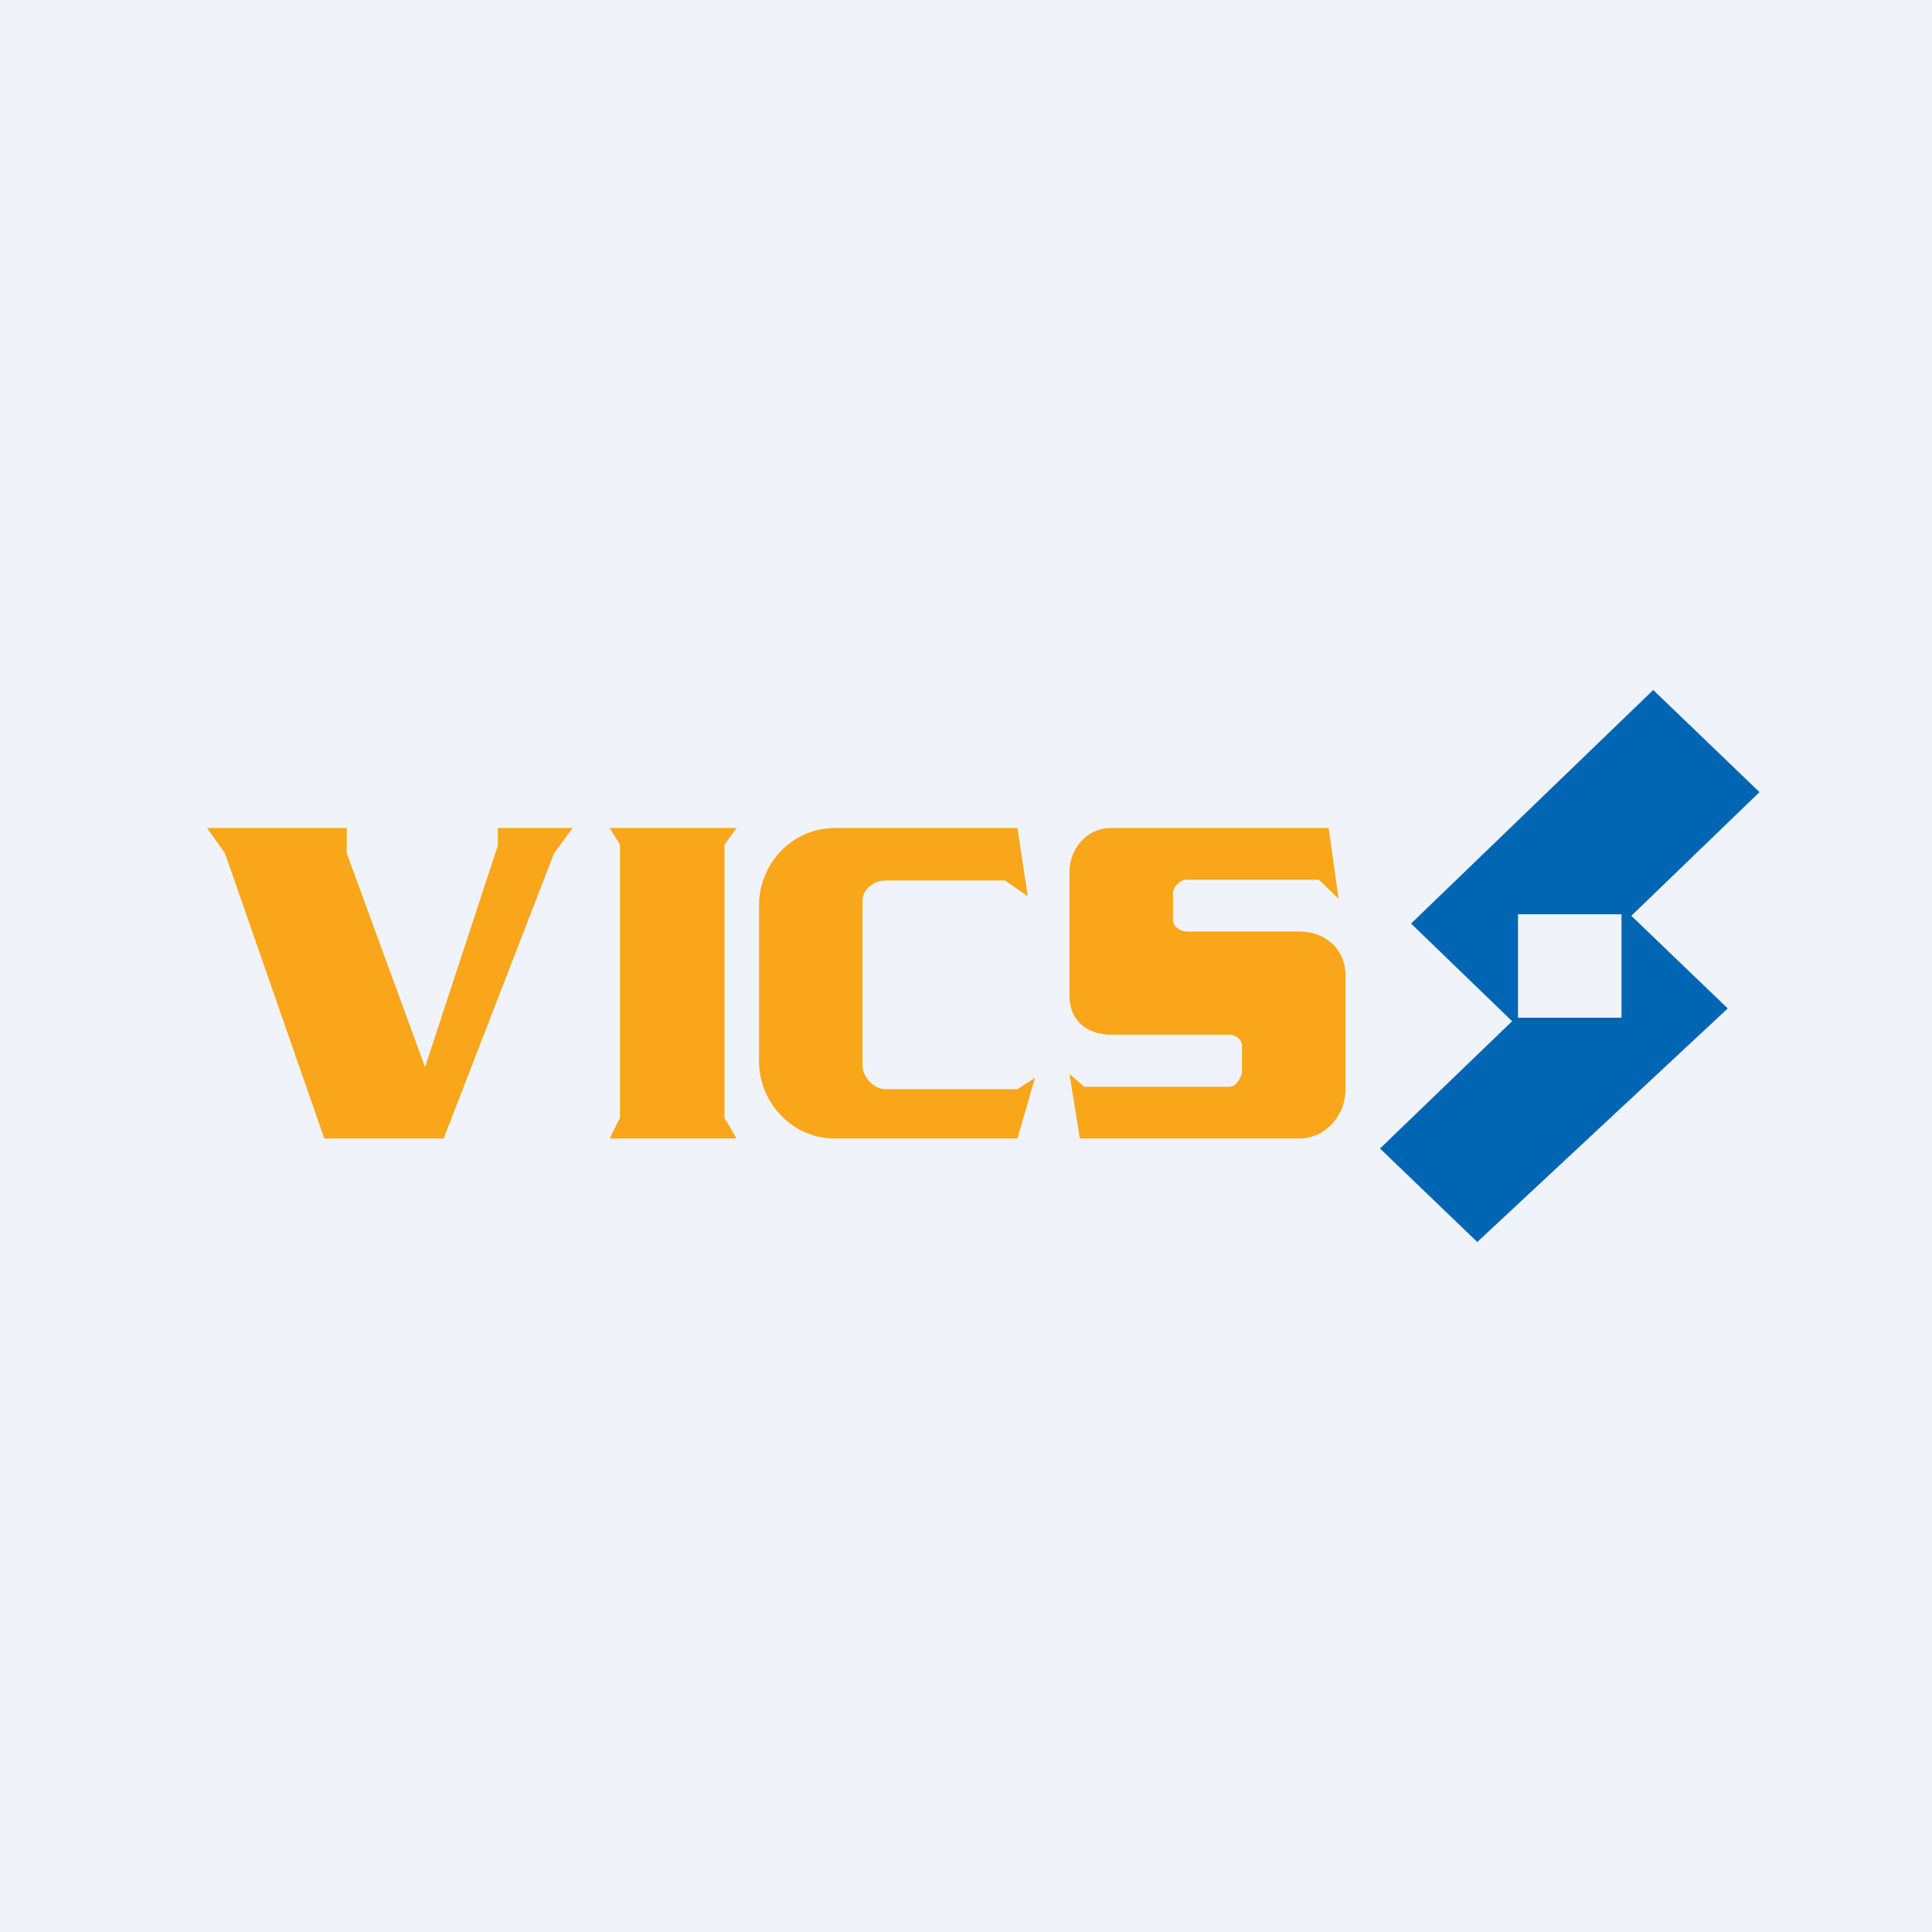 <!-- by TradingView --><svg width="56" height="56" viewBox="0 0 56 56" xmlns="http://www.w3.org/2000/svg"><path fill="#F0F3FA" d="M0 0h56v56H0z"/><path d="m6 24 .52.73L9.4 33h3.46l3.2-8.27.54-.73h-2.17v.51l-2.11 6.42-2.27-6.2V24H6Zm11.67 0 .3.48v7.92l-.3.6h3.68l-.35-.6v-7.92l.35-.48h-3.68Zm6.52 0h5.3l.3 1.98-.66-.46h-3.46c-.34 0-.67.25-.67.6v4.75c0 .36.33.7.67.7h3.82l.51-.33-.51 1.76h-5.3C23 33 22 32 22 30.75v-4.5c0-1.24.98-2.25 2.2-2.25Zm11.46 5.99h-3.46c-.66 0-1.19-.4-1.19-1.11v-3.6c0-.71.53-1.28 1.19-1.28h6.32l.29 2.05-.57-.55h-3.85c-.16 0-.38.2-.38.38v.8c0 .17.22.32.38.32h3.28c.74 0 1.34.49 1.34 1.28v3.29c0 .79-.6 1.43-1.34 1.43H31.3L31 31.13l.43.37h4.22c.16 0 .35-.27.35-.44v-.75c0-.18-.19-.32-.35-.32Z" fill="#FAA61A"/><path fill-rule="evenodd" d="M47.29 26.54 51 22.96 47.92 20l-7.02 6.77 2.93 2.83L40 33.29 42.82 36l7.26-6.77-2.8-2.69ZM47 26.5h-3v3h3v-3Z" fill="#0066B3"/></svg>